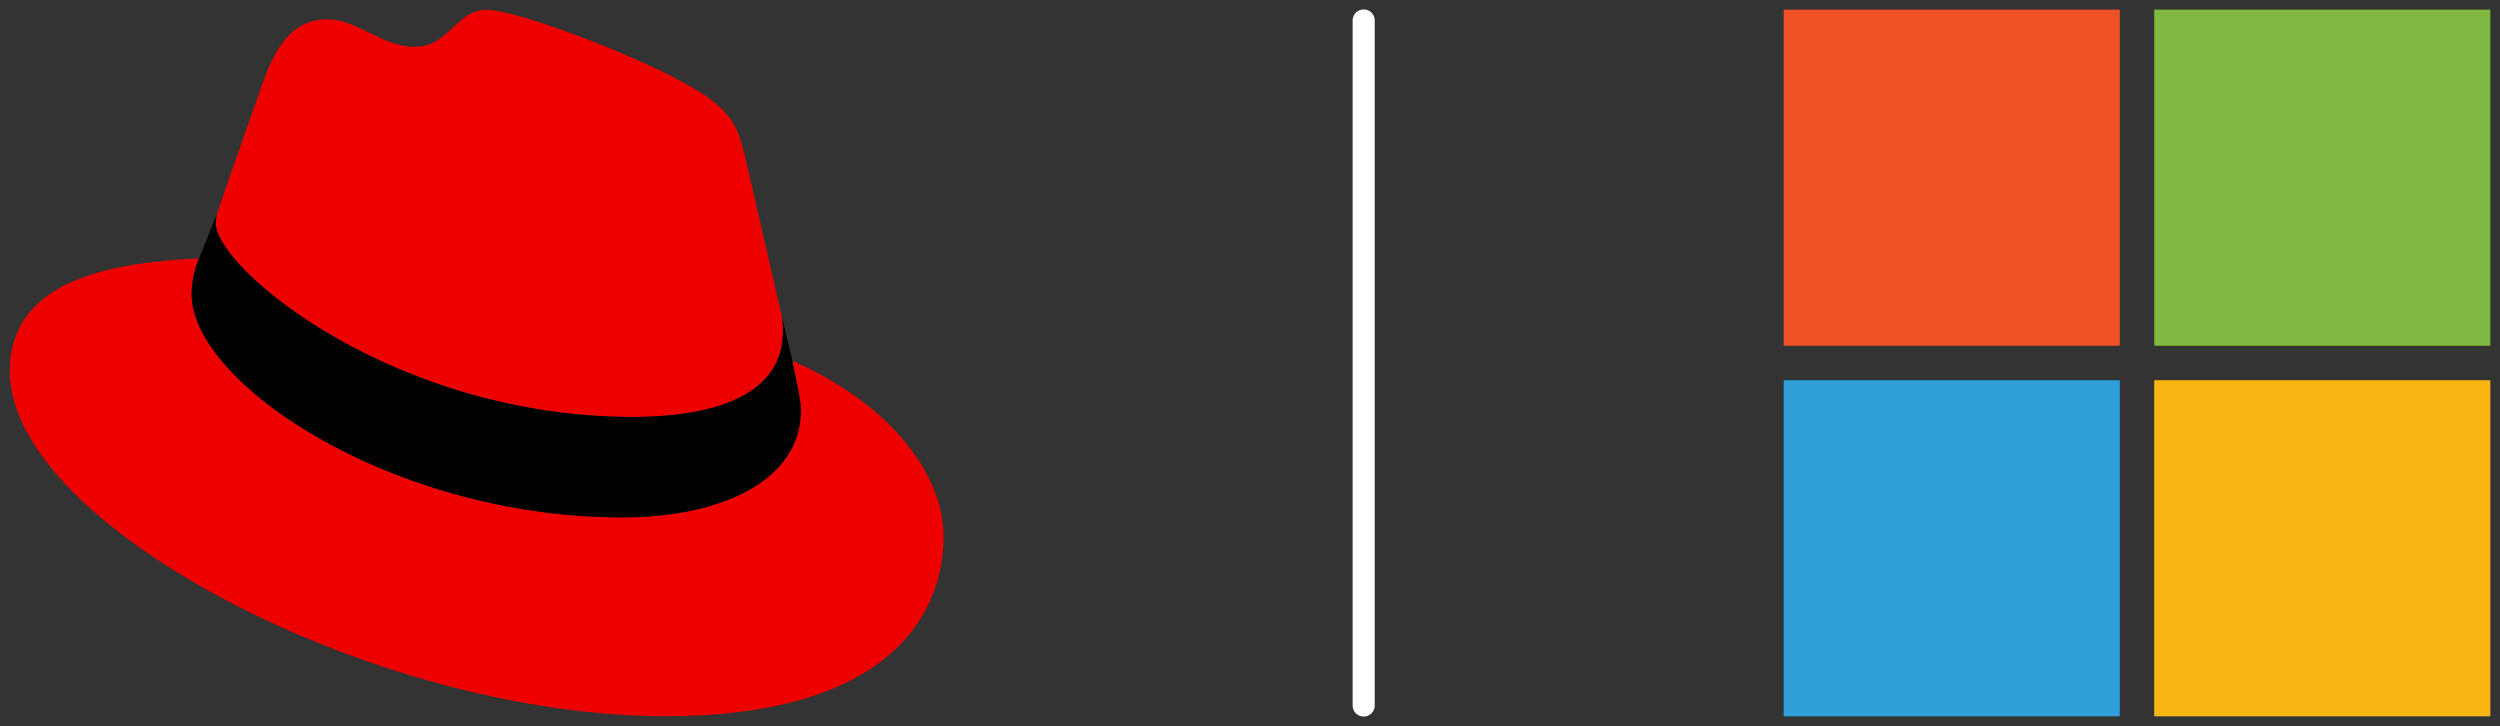 <svg id="Layer_1" data-name="Layer 1" xmlns="http://www.w3.org/2000/svg" viewBox="0 0 509.65 148"><rect x="0" y="0" width="509.65" height="148" fill="#333333" stroke="none"/><defs><style>.cls-1{fill:#e00;}.cls-2{fill:#fff;}.cls-3{fill:#f25022;}.cls-4{fill:#7fba00;}.cls-5{fill:#00a4ef;}.cls-6{fill:#ffb900;}.cls-7{fill:#ef5024;}.cls-8{fill:#80b942;}.cls-9{fill:#309ed8;}.cls-10{fill:#fcb614;}</style></defs><title>Logo-Red_Hat-Microsoft-C-Reverse-RGB</title><path class="cls-1" d="M161.52,73.57c1.73,8.19,1.73,9.05,1.73,10.13,0,14-15.74,21.77-36.43,21.77C80,105.47,39.08,78.1,39.08,60a18.45,18.45,0,0,1,1.51-7.33C23.77,53.52,2,56.54,2,75.72,2,107.2,76.59,146,135.66,146c45.27,0,56.69-20.48,56.69-36.65,0-12.72-11-27.16-30.83-35.78M129,85c12.51,0,30.61-2.58,30.61-17.46a14,14,0,0,0-.31-3.42l-7.44-32.36c-1.73-7.12-3.24-10.35-15.74-16.6C126.39,10.19,105.26,2,99,2c-5.82,0-7.54,7.54-14.44,7.54-6.69,0-11.64-5.6-17.9-5.6-6,0-9.91,4.09-12.93,12.5,0,0-8.41,23.72-9.49,27.16A6.43,6.43,0,0,0,44,45.54C44,54.76,80.33,85,129,85"/><path d="M161.52,73.57c1.73,8.19,1.73,9.05,1.73,10.13,0,14-15.74,21.77-36.43,21.77C80,105.47,39.08,78.1,39.08,60a18.45,18.45,0,0,1,1.51-7.33l3.66-9.06A6.43,6.43,0,0,0,44,45.54C44,54.76,80.33,85,129,85c12.51,0,30.61-2.58,30.61-17.46a14,14,0,0,0-.31-3.42l2.25,9.46Z"/><path class="cls-2" d="M278,146.07a2.25,2.25,0,0,1-2.25-2.25V4.18a2.25,2.25,0,0,1,4.5,0V143.82A2.25,2.25,0,0,1,278,146.07Z"/><rect class="cls-3" x="363.65" y="2" width="68.44" height="68.44"/><rect class="cls-4" x="439.21" y="2" width="68.44" height="68.44"/><rect class="cls-5" x="363.65" y="77.56" width="68.44" height="68.44"/><rect class="cls-6" x="439.21" y="77.56" width="68.44" height="68.44"/><rect class="cls-7" x="363.65" y="2" width="68.44" height="68.44"/><rect class="cls-8" x="439.21" y="2" width="68.44" height="68.44"/><rect class="cls-9" x="363.65" y="77.56" width="68.44" height="68.44"/><rect class="cls-10" x="439.21" y="77.56" width="68.44" height="68.44"/></svg>